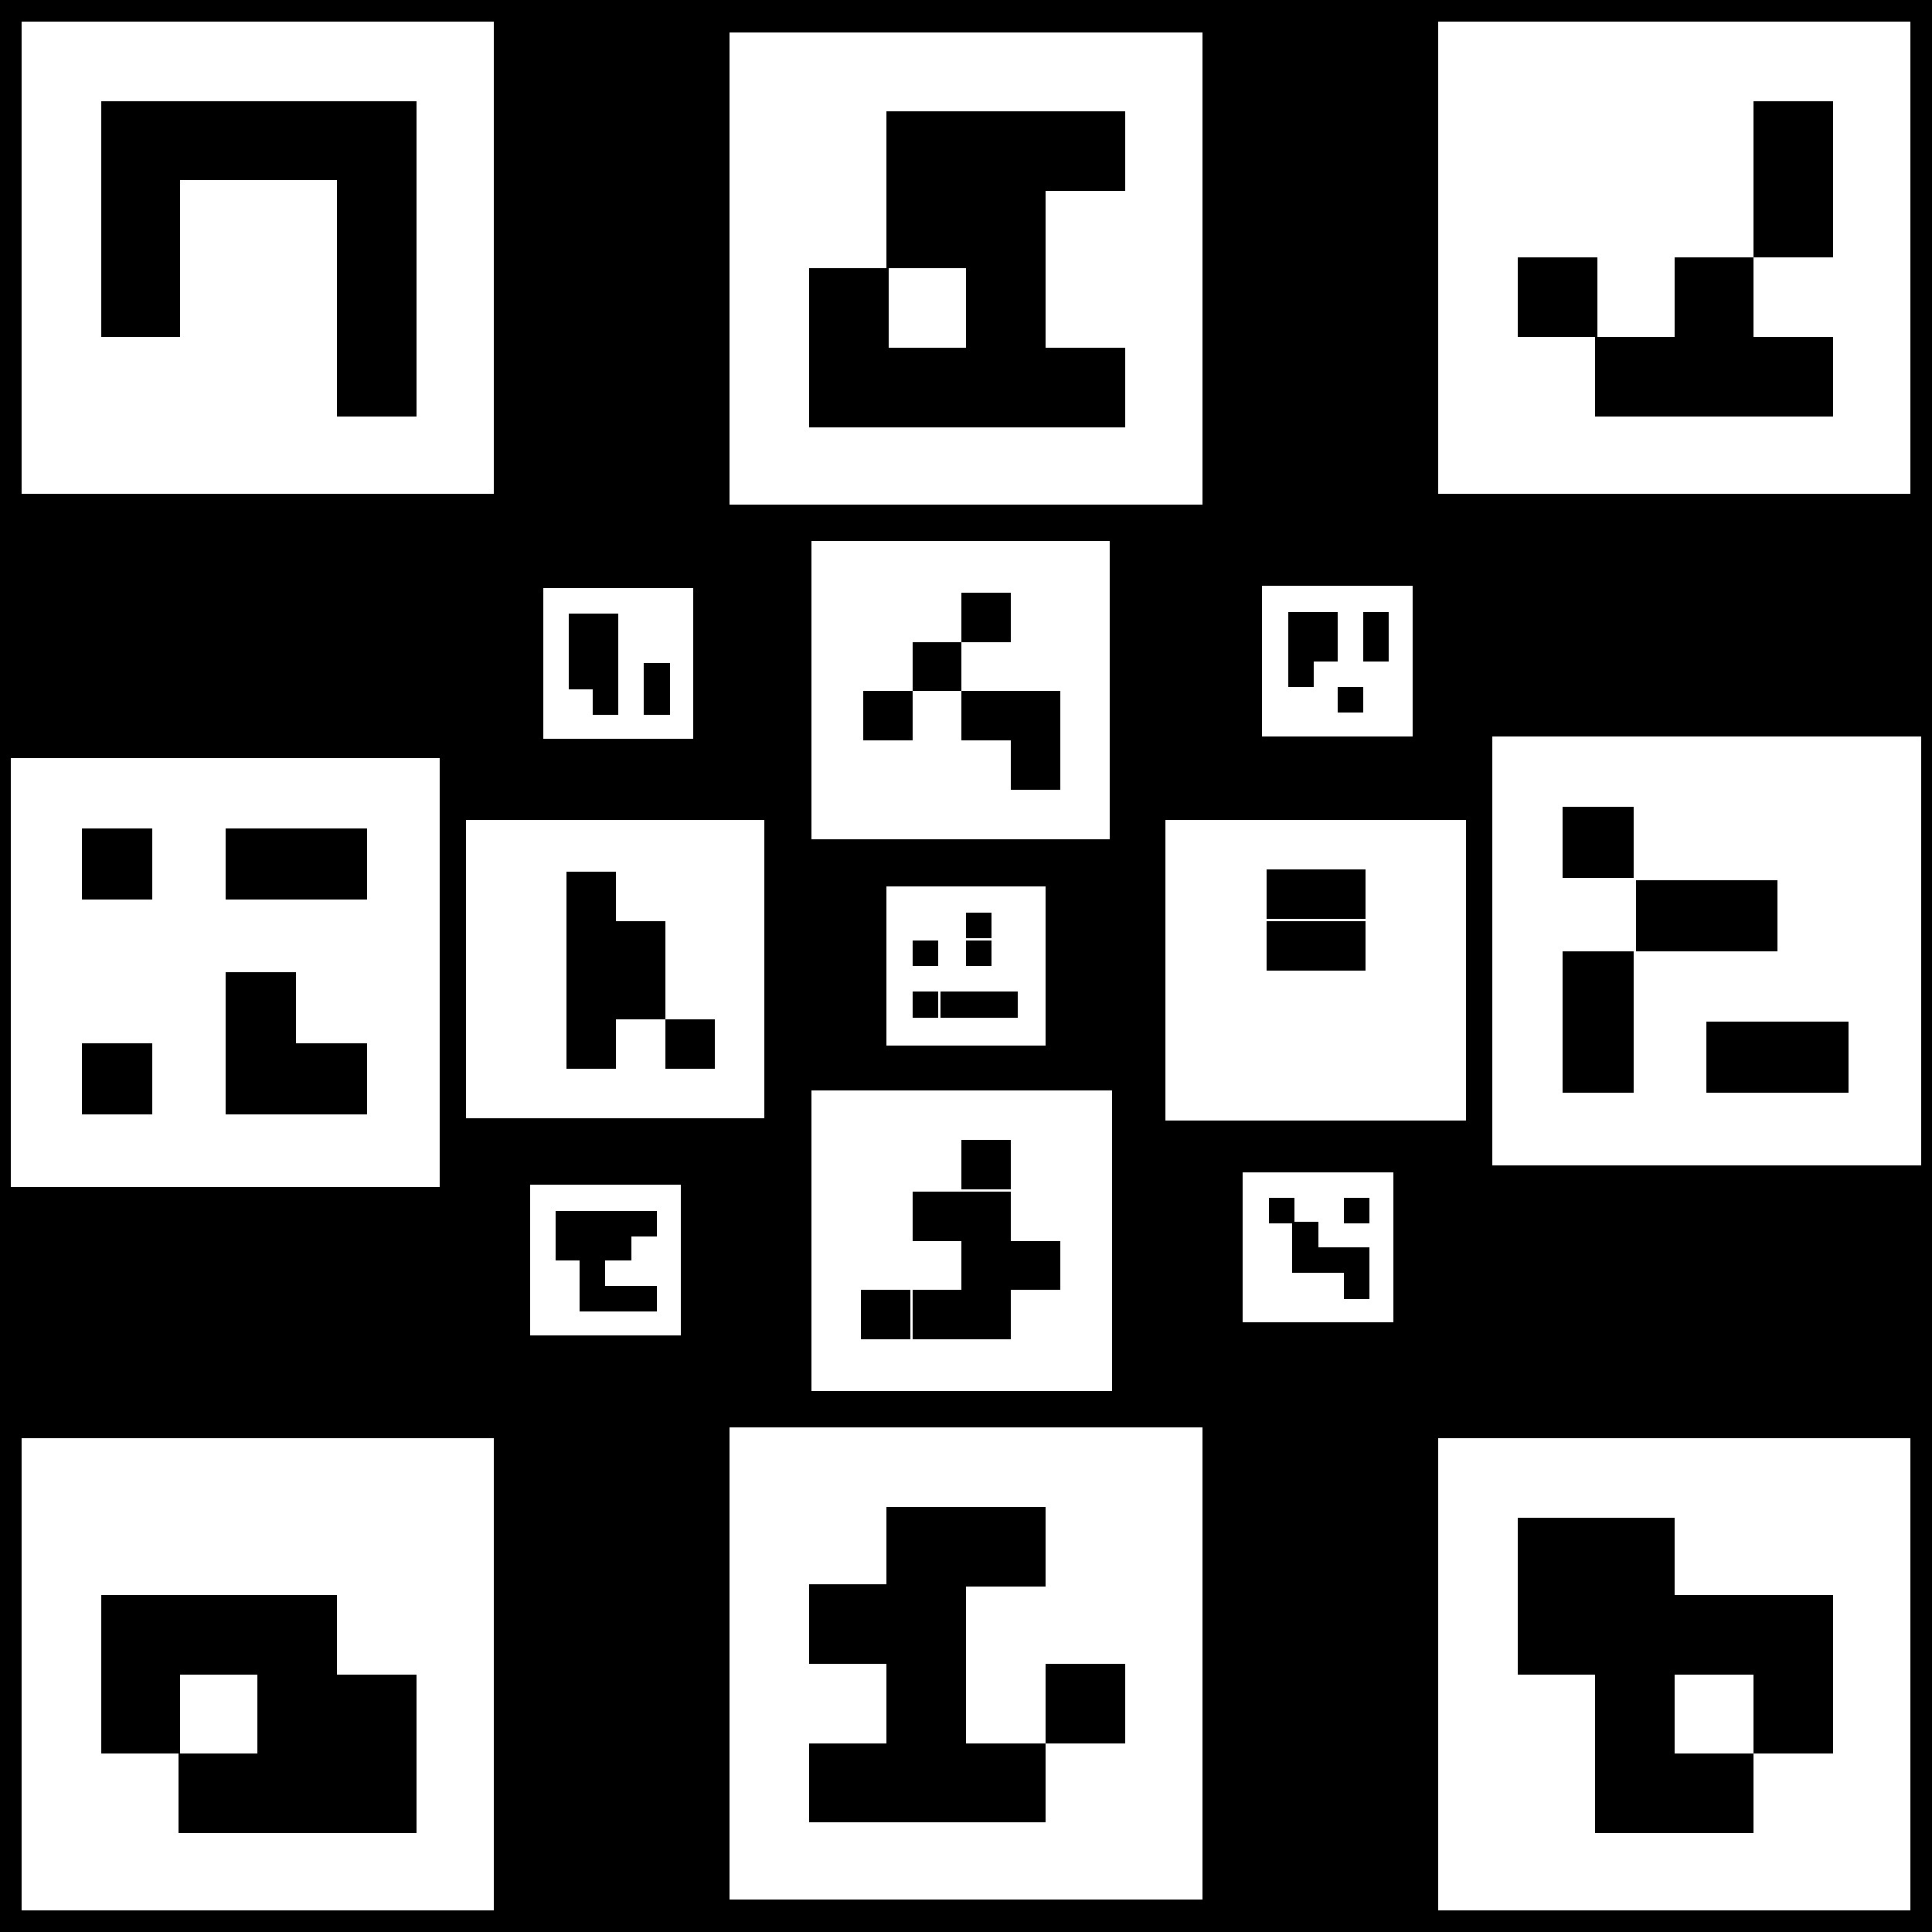 <?xml version="1.0" encoding="utf-8" ?>
<svg baseProfile="full" height="900mm" shape-rendering="crispEdges" version="1.1" viewBox="-0.45 -0.45 0.9 0.9" width="900mm" xmlns="http://www.w3.org/2000/svg" xmlns:ev="http://www.w3.org/2001/xml-events" xmlns:xlink="http://www.w3.org/1999/xlink"><defs /><rect fill="black" height="0.9" width="0.9" x="-0.45" y="-0.45" /><g transform="translate(0.33 0.33),rotate(0)"><rect fill="white" height="0.22" width="0.22" x="-0.11" y="-0.11" /><rect fill="black" height="0.037" width="0.037" x="-0.073" y="-0.073" /><rect fill="black" height="0.037" width="0.037" x="-0.037" y="-0.073" /><rect fill="black" height="0.037" width="0.037" x="-0.073" y="-0.037" /><rect fill="black" height="0.037" width="0.037" x="-0.037" y="-0.037" /><rect fill="black" height="0.037" width="0.037" x="0.0" y="-0.037" /><rect fill="black" height="0.037" width="0.037" x="0.037" y="-0.037" /><rect fill="black" height="0.037" width="0.037" x="-0.037" y="0.0" /><rect fill="black" height="0.037" width="0.037" x="0.037" y="0.0" /><rect fill="black" height="0.037" width="0.037" x="-0.037" y="0.037" /><rect fill="black" height="0.037" width="0.037" x="0.0" y="0.037" /></g><g transform="translate(-0.33 -0.33),rotate(0)"><rect fill="white" height="0.22" width="0.22" x="-0.11" y="-0.11" /><rect fill="black" height="0.037" width="0.037" x="-0.073" y="-0.073" /><rect fill="black" height="0.037" width="0.037" x="-0.037" y="-0.073" /><rect fill="black" height="0.037" width="0.037" x="0.0" y="-0.073" /><rect fill="black" height="0.037" width="0.037" x="0.037" y="-0.073" /><rect fill="black" height="0.037" width="0.037" x="-0.073" y="-0.037" /><rect fill="black" height="0.037" width="0.037" x="0.037" y="-0.037" /><rect fill="black" height="0.037" width="0.037" x="-0.073" y="0.0" /><rect fill="black" height="0.037" width="0.037" x="0.037" y="0.0" /><rect fill="black" height="0.037" width="0.037" x="0.037" y="0.037" /></g><g transform="translate(0.33 -0.33),rotate(0)"><rect fill="white" height="0.22" width="0.22" x="-0.11" y="-0.11" /><rect fill="black" height="0.037" width="0.037" x="0.037" y="-0.073" /><rect fill="black" height="0.037" width="0.037" x="0.037" y="-0.037" /><rect fill="black" height="0.037" width="0.037" x="-0.073" y="0.0" /><rect fill="black" height="0.037" width="0.037" x="0.0" y="0.0" /><rect fill="black" height="0.037" width="0.037" x="-0.037" y="0.037" /><rect fill="black" height="0.037" width="0.037" x="0.0" y="0.037" /><rect fill="black" height="0.037" width="0.037" x="0.037" y="0.037" /></g><g transform="translate(-0.33 0.33),rotate(0)"><rect fill="white" height="0.22" width="0.22" x="-0.11" y="-0.11" /><rect fill="black" height="0.037" width="0.037" x="-0.073" y="-0.037" /><rect fill="black" height="0.037" width="0.037" x="-0.037" y="-0.037" /><rect fill="black" height="0.037" width="0.037" x="0.0" y="-0.037" /><rect fill="black" height="0.037" width="0.037" x="-0.073" y="0.0" /><rect fill="black" height="0.037" width="0.037" x="0.0" y="0.0" /><rect fill="black" height="0.037" width="0.037" x="0.037" y="0.0" /><rect fill="black" height="0.037" width="0.037" x="-0.037" y="0.037" /><rect fill="black" height="0.037" width="0.037" x="0.0" y="0.037" /><rect fill="black" height="0.037" width="0.037" x="0.037" y="0.037" /></g><g transform="translate(0 0),rotate(0)"><rect fill="white" height="0.074" width="0.074" x="-0.037" y="-0.037" /><rect fill="black" height="0.012" width="0.012" x="0.0" y="-0.025" /><rect fill="black" height="0.012" width="0.012" x="-0.025" y="-0.012" /><rect fill="black" height="0.012" width="0.012" x="0.0" y="-0.012" /><rect fill="black" height="0.012" width="0.012" x="-0.025" y="0.012" /><rect fill="black" height="0.012" width="0.012" x="-0.012" y="0.012" /><rect fill="black" height="0.012" width="0.012" x="0.0" y="0.012" /><rect fill="black" height="0.012" width="0.012" x="0.012" y="0.012" /></g><g transform="translate(-0.002 -0.128),rotate(0)"><rect fill="white" height="0.139" width="0.139" x="-0.07" y="-0.07" /><rect fill="black" height="0.023" width="0.023" x="0.0" y="-0.046" /><rect fill="black" height="0.023" width="0.023" x="-0.023" y="-0.023" /><rect fill="black" height="0.023" width="0.023" x="-0.046" y="0.0" /><rect fill="black" height="0.023" width="0.023" x="0.0" y="0.0" /><rect fill="black" height="0.023" width="0.023" x="0.023" y="0.0" /><rect fill="black" height="0.023" width="0.023" x="0.023" y="0.023" /></g><g transform="translate(-0.002 0.128),rotate(0)"><rect fill="white" height="0.14" width="0.14" x="-0.07" y="-0.07" /><rect fill="black" height="0.023" width="0.023" x="0.0" y="-0.047" /><rect fill="black" height="0.023" width="0.023" x="-0.023" y="-0.023" /><rect fill="black" height="0.023" width="0.023" x="0.0" y="-0.023" /><rect fill="black" height="0.023" width="0.023" x="0.0" y="0.0" /><rect fill="black" height="0.023" width="0.023" x="0.023" y="0.0" /><rect fill="black" height="0.023" width="0.023" x="-0.047" y="0.023" /><rect fill="black" height="0.023" width="0.023" x="-0.023" y="0.023" /><rect fill="black" height="0.023" width="0.023" x="0.0" y="0.023" /></g><g transform="translate(-0.163 0.002),rotate(0)"><rect fill="white" height="0.139" width="0.139" x="-0.07" y="-0.07" /><rect fill="black" height="0.023" width="0.023" x="-0.023" y="-0.046" /><rect fill="black" height="0.023" width="0.023" x="-0.023" y="-0.023" /><rect fill="black" height="0.023" width="0.023" x="0.0" y="-0.023" /><rect fill="black" height="0.023" width="0.023" x="-0.023" y="0.0" /><rect fill="black" height="0.023" width="0.023" x="0.0" y="0.0" /><rect fill="black" height="0.023" width="0.023" x="-0.023" y="0.023" /><rect fill="black" height="0.023" width="0.023" x="0.023" y="0.023" /></g><g transform="translate(0.163 0.002),rotate(0)"><rect fill="white" height="0.14" width="0.14" x="-0.07" y="-0.07" /><rect fill="black" height="0.023" width="0.023" x="-0.023" y="-0.047" /><rect fill="black" height="0.023" width="0.023" x="0.0" y="-0.047" /><rect fill="black" height="0.023" width="0.023" x="-0.023" y="-0.023" /><rect fill="black" height="0.023" width="0.023" x="0.0" y="-0.023" /></g><g transform="translate(0 0.325),rotate(0)"><rect fill="white" height="0.22" width="0.22" x="-0.11" y="-0.11" /><rect fill="black" height="0.037" width="0.037" x="-0.037" y="-0.073" /><rect fill="black" height="0.037" width="0.037" x="0.0" y="-0.073" /><rect fill="black" height="0.037" width="0.037" x="-0.073" y="-0.037" /><rect fill="black" height="0.037" width="0.037" x="-0.037" y="-0.037" /><rect fill="black" height="0.037" width="0.037" x="-0.037" y="0.0" /><rect fill="black" height="0.037" width="0.037" x="0.037" y="0.0" /><rect fill="black" height="0.037" width="0.037" x="-0.073" y="0.037" /><rect fill="black" height="0.037" width="0.037" x="-0.037" y="0.037" /><rect fill="black" height="0.037" width="0.037" x="0.0" y="0.037" /></g><g transform="translate(0 -0.325),rotate(0)"><rect fill="white" height="0.22" width="0.22" x="-0.11" y="-0.11" /><rect fill="black" height="0.037" width="0.037" x="-0.037" y="-0.073" /><rect fill="black" height="0.037" width="0.037" x="0.0" y="-0.073" /><rect fill="black" height="0.037" width="0.037" x="0.037" y="-0.073" /><rect fill="black" height="0.037" width="0.037" x="-0.037" y="-0.037" /><rect fill="black" height="0.037" width="0.037" x="0.0" y="-0.037" /><rect fill="black" height="0.037" width="0.037" x="-0.073" y="0.0" /><rect fill="black" height="0.037" width="0.037" x="0.0" y="0.0" /><rect fill="black" height="0.037" width="0.037" x="-0.073" y="0.037" /><rect fill="black" height="0.037" width="0.037" x="-0.037" y="0.037" /><rect fill="black" height="0.037" width="0.037" x="0.0" y="0.037" /><rect fill="black" height="0.037" width="0.037" x="0.037" y="0.037" /></g><g transform="translate(0.345 -0.007),rotate(0)"><rect fill="white" height="0.2" width="0.2" x="-0.1" y="-0.1" /><rect fill="black" height="0.033" width="0.033" x="-0.067" y="-0.067" /><rect fill="black" height="0.033" width="0.033" x="-0.033" y="-0.033" /><rect fill="black" height="0.033" width="0.033" x="0.0" y="-0.033" /><rect fill="black" height="0.033" width="0.033" x="-0.067" y="0.0" /><rect fill="black" height="0.033" width="0.033" x="-0.067" y="0.033" /><rect fill="black" height="0.033" width="0.033" x="0.0" y="0.033" /><rect fill="black" height="0.033" width="0.033" x="0.033" y="0.033" /></g><g transform="translate(-0.345 0.003),rotate(0)"><rect fill="white" height="0.2" width="0.2" x="-0.1" y="-0.1" /><rect fill="black" height="0.033" width="0.033" x="-0.067" y="-0.067" /><rect fill="black" height="0.033" width="0.033" x="0.0" y="-0.067" /><rect fill="black" height="0.033" width="0.033" x="0.033" y="-0.067" /><rect fill="black" height="0.033" width="0.033" x="0.0" y="0.0" /><rect fill="black" height="0.033" width="0.033" x="-0.067" y="0.033" /><rect fill="black" height="0.033" width="0.033" x="0.0" y="0.033" /><rect fill="black" height="0.033" width="0.033" x="0.033" y="0.033" /></g><g transform="translate(-0.162 -0.141),rotate(0)"><rect fill="white" height="0.07" width="0.07" x="-0.035" y="-0.035" /><rect fill="black" height="0.012" width="0.012" x="-0.023" y="-0.023" /><rect fill="black" height="0.012" width="0.012" x="-0.012" y="-0.023" /><rect fill="black" height="0.012" width="0.012" x="-0.023" y="-0.012" /><rect fill="black" height="0.012" width="0.012" x="-0.012" y="-0.012" /><rect fill="black" height="0.012" width="0.012" x="-0.023" y="0.0" /><rect fill="black" height="0.012" width="0.012" x="-0.012" y="0.0" /><rect fill="black" height="0.012" width="0.012" x="0.012" y="0.0" /><rect fill="black" height="0.012" width="0.012" x="-0.012" y="0.012" /><rect fill="black" height="0.012" width="0.012" x="0.012" y="0.012" /></g><g transform="translate(0.173 -0.142),rotate(0)"><rect fill="white" height="0.07" width="0.07" x="-0.035" y="-0.035" /><rect fill="black" height="0.012" width="0.012" x="-0.023" y="-0.023" /><rect fill="black" height="0.012" width="0.012" x="-0.012" y="-0.023" /><rect fill="black" height="0.012" width="0.012" x="0.012" y="-0.023" /><rect fill="black" height="0.012" width="0.012" x="-0.023" y="-0.012" /><rect fill="black" height="0.012" width="0.012" x="-0.012" y="-0.012" /><rect fill="black" height="0.012" width="0.012" x="0.012" y="-0.012" /><rect fill="black" height="0.012" width="0.012" x="-0.023" y="0.0" /><rect fill="black" height="0.012" width="0.012" x="0.0" y="0.012" /></g><g transform="translate(-0.168 0.137),rotate(0)"><rect fill="white" height="0.07" width="0.07" x="-0.035" y="-0.035" /><rect fill="black" height="0.012" width="0.012" x="-0.023" y="-0.023" /><rect fill="black" height="0.012" width="0.012" x="-0.012" y="-0.023" /><rect fill="black" height="0.012" width="0.012" x="0.0" y="-0.023" /><rect fill="black" height="0.012" width="0.012" x="0.012" y="-0.023" /><rect fill="black" height="0.012" width="0.012" x="-0.023" y="-0.012" /><rect fill="black" height="0.012" width="0.012" x="-0.012" y="-0.012" /><rect fill="black" height="0.012" width="0.012" x="0.0" y="-0.012" /><rect fill="black" height="0.012" width="0.012" x="-0.012" y="0.0" /><rect fill="black" height="0.012" width="0.012" x="-0.012" y="0.012" /><rect fill="black" height="0.012" width="0.012" x="0.0" y="0.012" /><rect fill="black" height="0.012" width="0.012" x="0.012" y="0.012" /></g><g transform="translate(0.164 0.131),rotate(0)"><rect fill="white" height="0.07" width="0.07" x="-0.035" y="-0.035" /><rect fill="black" height="0.012" width="0.012" x="-0.023" y="-0.023" /><rect fill="black" height="0.012" width="0.012" x="0.012" y="-0.023" /><rect fill="black" height="0.012" width="0.012" x="-0.012" y="-0.012" /><rect fill="black" height="0.012" width="0.012" x="-0.012" y="0.0" /><rect fill="black" height="0.012" width="0.012" x="0.0" y="0.0" /><rect fill="black" height="0.012" width="0.012" x="0.012" y="0.0" /><rect fill="black" height="0.012" width="0.012" x="0.012" y="0.012" /></g></svg>